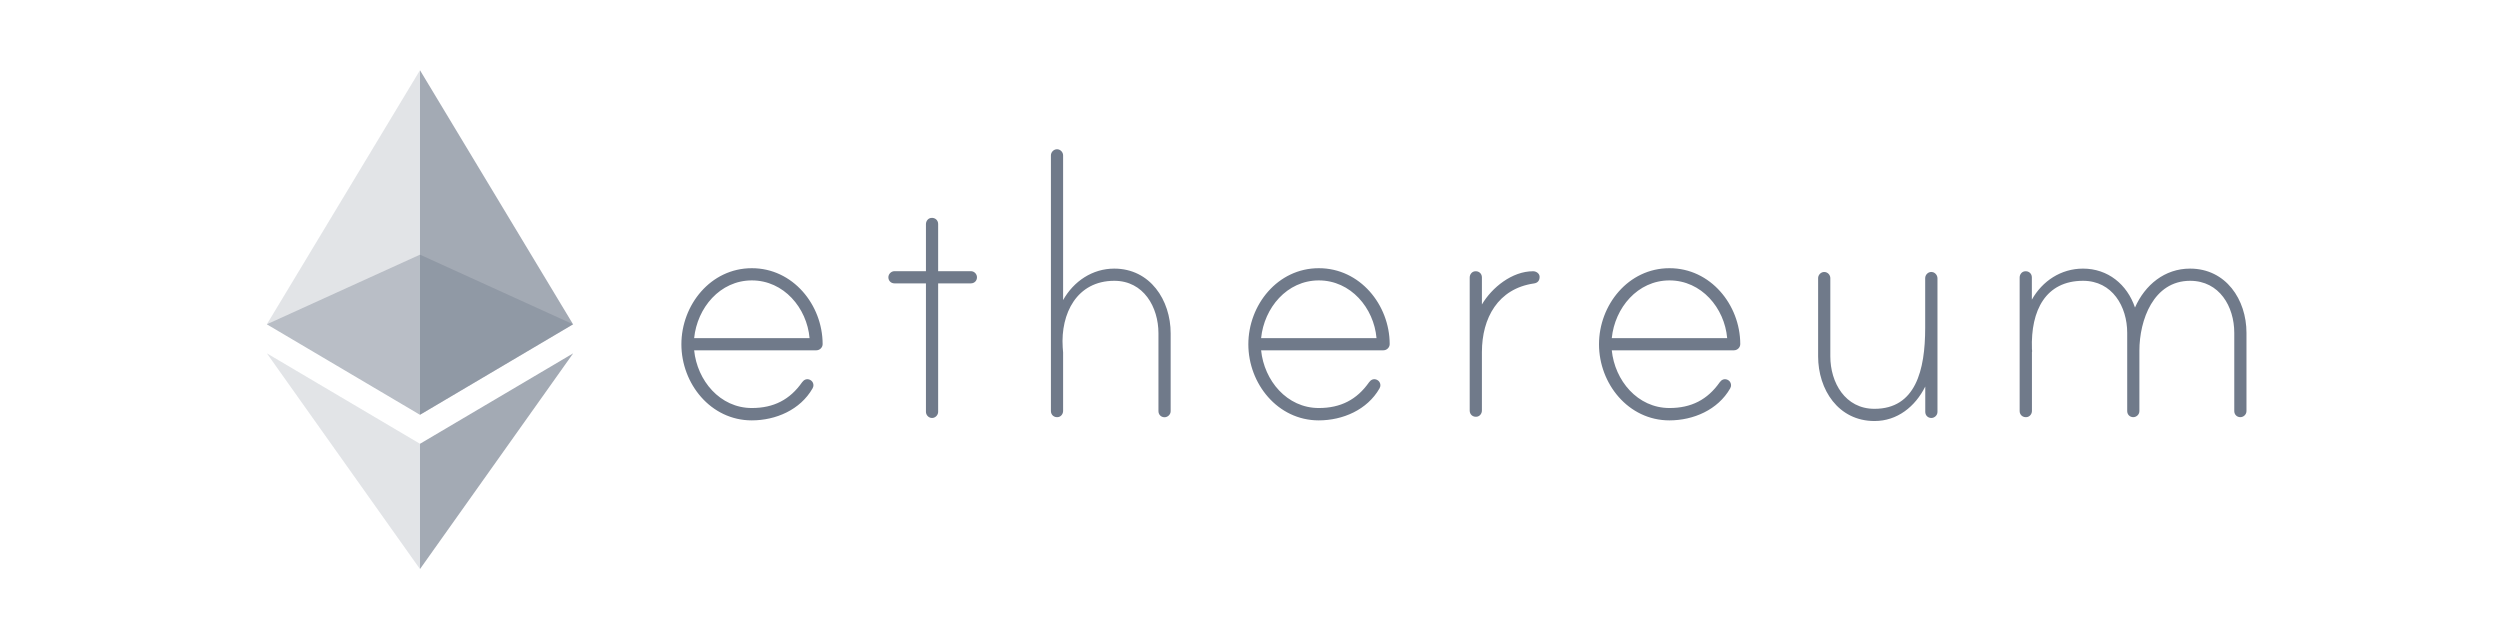 <svg width="178" height="45" viewBox="0 0 178 45" fill="none" xmlns="http://www.w3.org/2000/svg">
<g opacity="0.6">
<path opacity="0.6" d="M29.903 18.132L19 23.09L29.903 29.532L40.803 23.09L29.903 18.132Z" fill="#707A8A"/>
</g>
<g opacity="0.45">
<path opacity="0.45" d="M19 23.09L29.903 29.532V5L19 23.09Z" fill="#707A8A"/>
</g>
<g opacity="0.8">
<path opacity="0.8" d="M29.903 5V29.532L40.802 23.09L29.903 5Z" fill="#707A8A"/>
</g>
<g opacity="0.45">
<path opacity="0.45" d="M19 25.156L29.903 40.517V31.598L19 25.156Z" fill="#707A8A"/>
</g>
<g opacity="0.8">
<path opacity="0.8" d="M29.903 31.598V40.517L40.811 25.156L29.903 31.598Z" fill="#707A8A"/>
</g>
<path d="M58.572 24.497C58.572 24.742 58.367 24.942 58.121 24.942H49.423C49.641 27.091 51.258 29.051 53.532 29.051C55.087 29.051 56.241 28.457 57.109 27.217C57.235 27.045 57.424 26.937 57.664 27.039C57.795 27.097 57.887 27.217 57.91 27.354C57.932 27.497 57.892 27.577 57.852 27.657C56.978 29.182 55.235 29.931 53.526 29.931C50.6 29.931 48.515 27.314 48.515 24.514C48.515 21.713 50.6 19.096 53.526 19.096C56.452 19.09 58.567 21.702 58.572 24.497ZM57.641 24.074C57.452 21.925 55.806 19.965 53.532 19.965C51.258 19.965 49.641 21.925 49.423 24.074H57.641ZM69.127 19.308C69.379 19.308 69.561 19.525 69.561 19.742C69.561 19.993 69.373 20.176 69.127 20.176H66.796V29.325C66.796 29.542 66.607 29.76 66.361 29.76C66.11 29.76 65.927 29.542 65.927 29.325V20.176H63.687C63.435 20.176 63.252 19.988 63.252 19.742C63.252 19.525 63.441 19.308 63.687 19.308H65.927V15.959C65.927 15.747 66.07 15.553 66.275 15.519C66.567 15.473 66.796 15.673 66.796 15.947V19.308H69.127ZM83.351 23.731V29.274C83.351 29.525 83.133 29.708 82.916 29.708C82.665 29.708 82.482 29.52 82.482 29.274V23.731C82.482 21.862 81.425 19.993 79.339 19.993C76.665 19.993 75.51 22.331 75.665 24.725C75.665 24.788 75.693 25.068 75.693 25.096V29.257C75.693 29.468 75.55 29.662 75.344 29.697C75.053 29.742 74.825 29.542 74.825 29.268V11.062C74.825 10.844 75.013 10.627 75.259 10.627C75.51 10.627 75.693 10.844 75.693 11.062V21.365C76.442 20.028 77.779 19.125 79.333 19.125C81.888 19.125 83.351 21.365 83.351 23.731ZM98.946 24.497C98.946 24.742 98.74 24.942 98.494 24.942H89.791C90.008 27.091 91.625 29.051 93.9 29.051C95.454 29.051 96.608 28.457 97.477 27.217C97.603 27.045 97.791 26.937 98.031 27.039C98.163 27.097 98.254 27.217 98.277 27.354C98.3 27.497 98.26 27.577 98.22 27.657C97.346 29.182 95.603 29.931 93.894 29.931C90.968 29.931 88.882 27.314 88.882 24.514C88.882 21.713 90.968 19.096 93.894 19.096C96.826 19.09 98.94 21.702 98.946 24.497ZM98.008 24.074C97.82 21.925 96.174 19.965 93.9 19.965C91.625 19.965 90.008 21.925 89.791 24.074H98.008ZM109.621 19.713C109.621 19.993 109.466 20.148 109.215 20.182C106.66 20.553 105.512 22.639 105.512 25.068V29.228C105.512 29.44 105.369 29.634 105.163 29.668C104.872 29.714 104.643 29.514 104.643 29.239V19.759C104.643 19.548 104.786 19.353 104.992 19.319C105.283 19.273 105.512 19.473 105.512 19.748V21.679C106.226 20.468 107.66 19.313 109.152 19.313C109.369 19.308 109.621 19.468 109.621 19.713ZM123.907 24.497C123.907 24.742 123.701 24.942 123.455 24.942H114.758C114.975 27.091 116.592 29.051 118.867 29.051C120.421 29.051 121.575 28.457 122.444 27.217C122.57 27.045 122.758 26.937 122.998 27.039C123.13 27.097 123.221 27.217 123.244 27.354C123.267 27.497 123.227 27.577 123.187 27.657C122.313 29.182 120.57 29.931 118.861 29.931C115.935 29.931 113.849 27.314 113.849 24.514C113.849 21.713 115.935 19.096 118.861 19.096C121.787 19.09 123.901 21.702 123.907 24.497ZM122.975 24.074C122.787 21.925 121.141 19.965 118.867 19.965C116.592 19.965 114.975 21.925 114.758 24.074H122.975ZM137.948 19.822V29.325C137.948 29.577 137.73 29.76 137.513 29.76C137.262 29.76 137.079 29.571 137.079 29.325V27.52C136.365 28.954 135.085 29.977 133.467 29.977C130.884 29.977 129.45 27.737 129.45 25.371V19.799C129.45 19.582 129.639 19.365 129.884 19.365C130.136 19.365 130.319 19.582 130.319 19.799V25.371C130.319 27.239 131.376 29.108 133.462 29.108C136.388 29.108 137.073 26.371 137.073 23.348V19.799C137.073 19.548 137.325 19.291 137.633 19.382C137.822 19.445 137.948 19.628 137.948 19.822ZM159.949 23.696V29.268C159.949 29.52 159.732 29.702 159.514 29.702C159.263 29.702 159.08 29.514 159.08 29.268V23.696C159.08 21.828 158.023 19.993 155.937 19.993C153.32 19.993 152.325 22.794 152.325 24.971V29.268C152.325 29.52 152.108 29.702 151.891 29.702C151.64 29.702 151.457 29.514 151.457 29.268V23.696C151.457 21.828 150.4 19.993 148.314 19.993C145.668 19.993 144.577 22.079 144.674 24.851C144.674 24.914 144.702 25.039 144.674 25.068V29.257C144.674 29.468 144.531 29.662 144.319 29.697C144.028 29.742 143.799 29.542 143.799 29.268V19.759C143.799 19.548 143.942 19.353 144.148 19.319C144.439 19.273 144.668 19.473 144.668 19.748V21.336C145.417 19.999 146.754 19.125 148.308 19.125C150.08 19.125 151.451 20.245 152.011 21.896C152.725 20.279 154.126 19.125 155.931 19.125C158.486 19.125 159.949 21.331 159.949 23.696Z" fill="#707A8A"/>
</svg>
